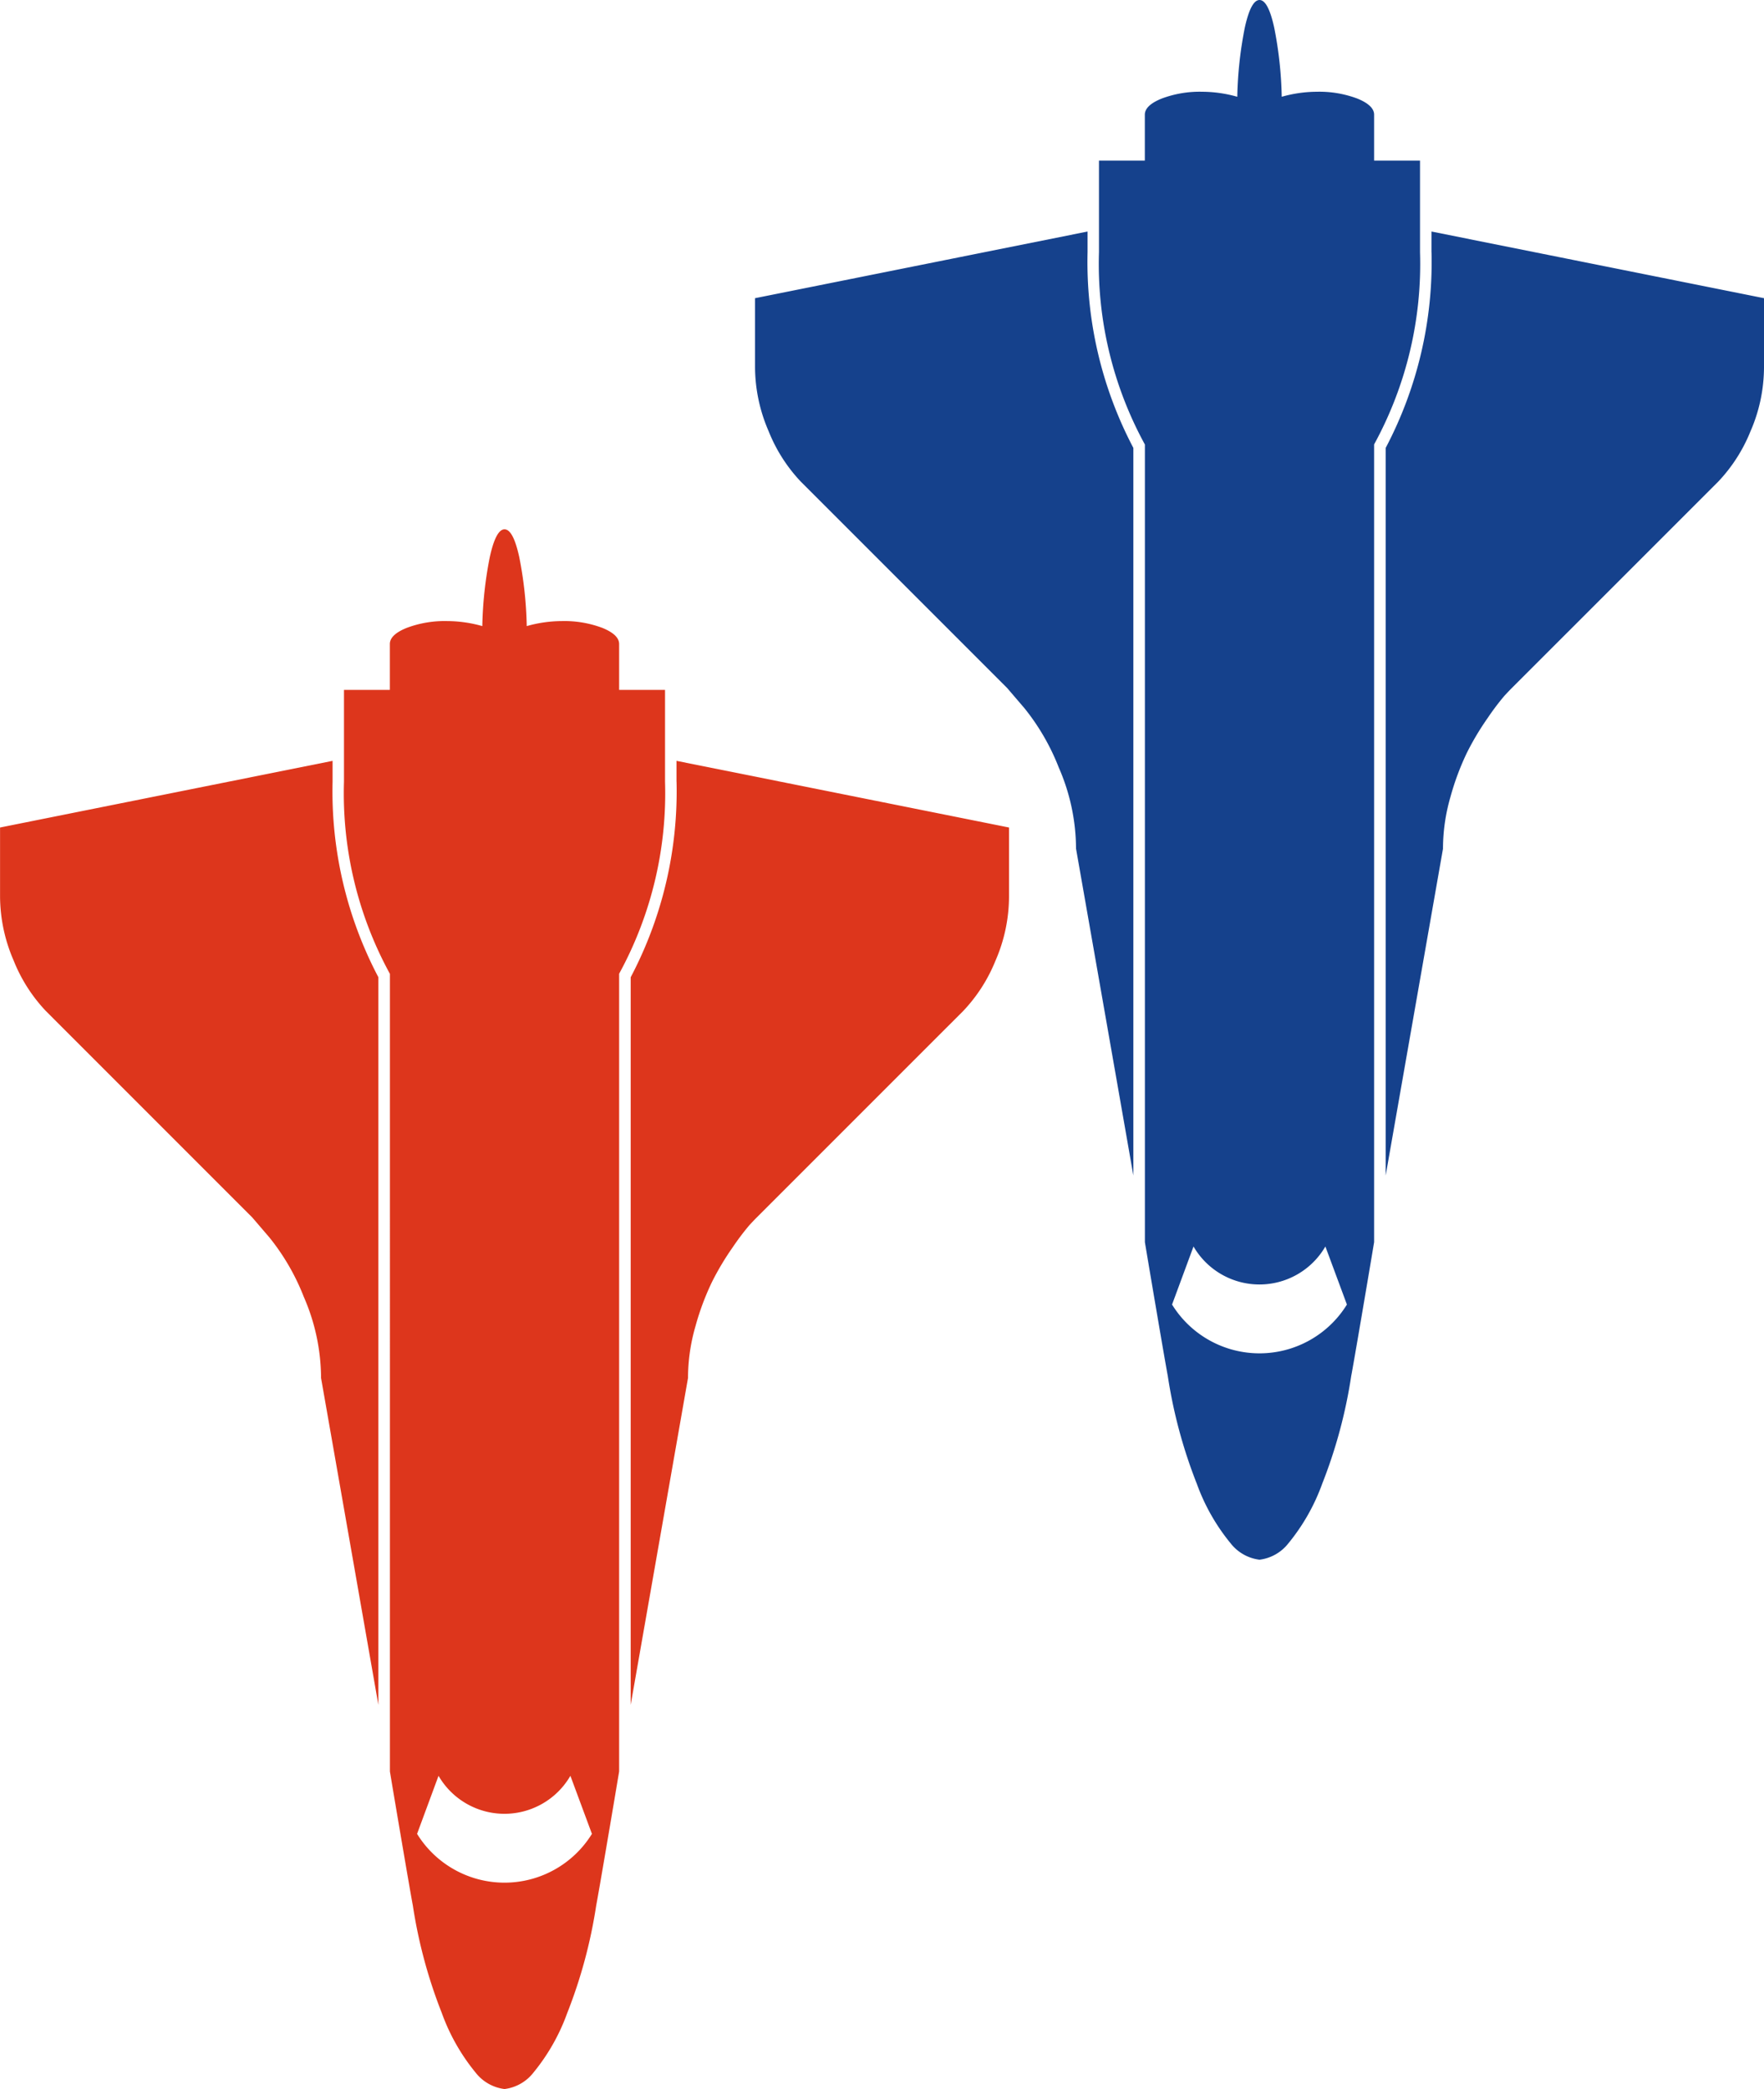 <svg xmlns="http://www.w3.org/2000/svg" width="133.922" height="158.566" viewBox="0 0 133.922 158.566">
  <g id="Group_76" data-name="Group 76" transform="translate(1479.033 -2715.008) rotate(45)">
    <path id="Icon_metro-space-shuttle" data-name="Icon metro-space-shuttle" d="M33.732,47.007a28.547,28.547,0,0,1-14.581,3.482H12.187V47.007H8.705q-.707,0-1.224-1.279a8.2,8.2,0,0,1-.517-3.074,9.861,9.861,0,0,1,.381-2.666,29.689,29.689,0,0,1-5.25-.571Q0,38.955,0,38.3t2.095-1.115a29.689,29.689,0,0,1,5.25-.571,9.861,9.861,0,0,1-.381-2.666,8.2,8.2,0,0,1,.517-3.074Q8,29.6,8.705,29.6h3.482V26.115h6.964A28.546,28.546,0,0,1,33.732,29.6H94.286q2.285.381,5.794.979t4.38.762a37.55,37.55,0,0,1,8.161,2.2,15.286,15.286,0,0,1,4.543,2.584,3.291,3.291,0,0,1,1.224,2.176,3.291,3.291,0,0,1-1.224,2.176,15.287,15.287,0,0,1-4.543,2.584,37.55,37.55,0,0,1-8.161,2.2q-.871.163-4.38.762t-5.794.979H33.732ZM94.613,33.3a5.786,5.786,0,0,1,0,10.011L99.02,44.94a7.8,7.8,0,0,0,0-13.275ZM34,47.878H89.227Q77.42,49.945,64.417,52.23a15.484,15.484,0,0,0-6.148,1.306,17.033,17.033,0,0,0-4.516,2.612L52.23,57.453,36.561,73.122a12.052,12.052,0,0,1-3.836,2.448A12.308,12.308,0,0,1,27.856,76.6H22.633l-5.06-25.245h1.578A30.272,30.272,0,0,0,34,47.877ZM19.151,25.245H17.573L22.633,0h5.223a12.241,12.241,0,0,1,4.9,1.034,12.108,12.108,0,0,1,3.808,2.448L52.23,19.151q.218.218.6.571a19.092,19.092,0,0,0,1.66,1.251,20.7,20.7,0,0,0,2.639,1.578A19.8,19.8,0,0,0,60.473,23.8a14.211,14.211,0,0,0,3.945.571l24.809,4.352H34a30.272,30.272,0,0,0-14.853-3.482Z" transform="translate(968.664 2870.938) rotate(45)" fill="#15418c"/>
    <path id="Icon_metro-space-shuttle-2" data-name="Icon metro-space-shuttle" d="M33.732,47.007a28.547,28.547,0,0,1-14.581,3.482H12.187V47.007H8.705q-.707,0-1.224-1.279a8.2,8.2,0,0,1-.517-3.074,9.861,9.861,0,0,1,.381-2.666,29.689,29.689,0,0,1-5.25-.571Q0,38.955,0,38.3t2.095-1.115a29.689,29.689,0,0,1,5.25-.571,9.861,9.861,0,0,1-.381-2.666,8.2,8.2,0,0,1,.517-3.074Q8,29.6,8.705,29.6h3.482V26.115h6.964A28.546,28.546,0,0,1,33.732,29.6H94.286q2.285.381,5.794.979t4.38.762a37.55,37.55,0,0,1,8.161,2.2,15.286,15.286,0,0,1,4.543,2.584,3.291,3.291,0,0,1,1.224,2.176,3.291,3.291,0,0,1-1.224,2.176,15.287,15.287,0,0,1-4.543,2.584,37.55,37.55,0,0,1-8.161,2.2q-.871.163-4.38.762t-5.794.979H33.732ZM94.613,33.3a5.786,5.786,0,0,1,0,10.011L99.02,44.94a7.8,7.8,0,0,0,0-13.275ZM34,47.878H89.227Q77.42,49.945,64.417,52.23a15.484,15.484,0,0,0-6.148,1.306,17.033,17.033,0,0,0-4.516,2.612L52.23,57.453,36.561,73.122a12.052,12.052,0,0,1-3.836,2.448A12.308,12.308,0,0,1,27.856,76.6H22.633l-5.06-25.245h1.578A30.272,30.272,0,0,0,34,47.877ZM19.151,25.245H17.573L22.633,0h5.223a12.241,12.241,0,0,1,4.9,1.034,12.108,12.108,0,0,1,3.808,2.448L52.23,19.151q.218.218.6.571a19.092,19.092,0,0,0,1.66,1.251,20.7,20.7,0,0,0,2.639,1.578A19.8,19.8,0,0,0,60.473,23.8a14.211,14.211,0,0,0,3.945.571l24.809,4.352H34a30.272,30.272,0,0,0-14.853-3.482Z" transform="translate(956.544 2939.878) rotate(45)" fill="#dd361c"/>
  </g>
</svg>

